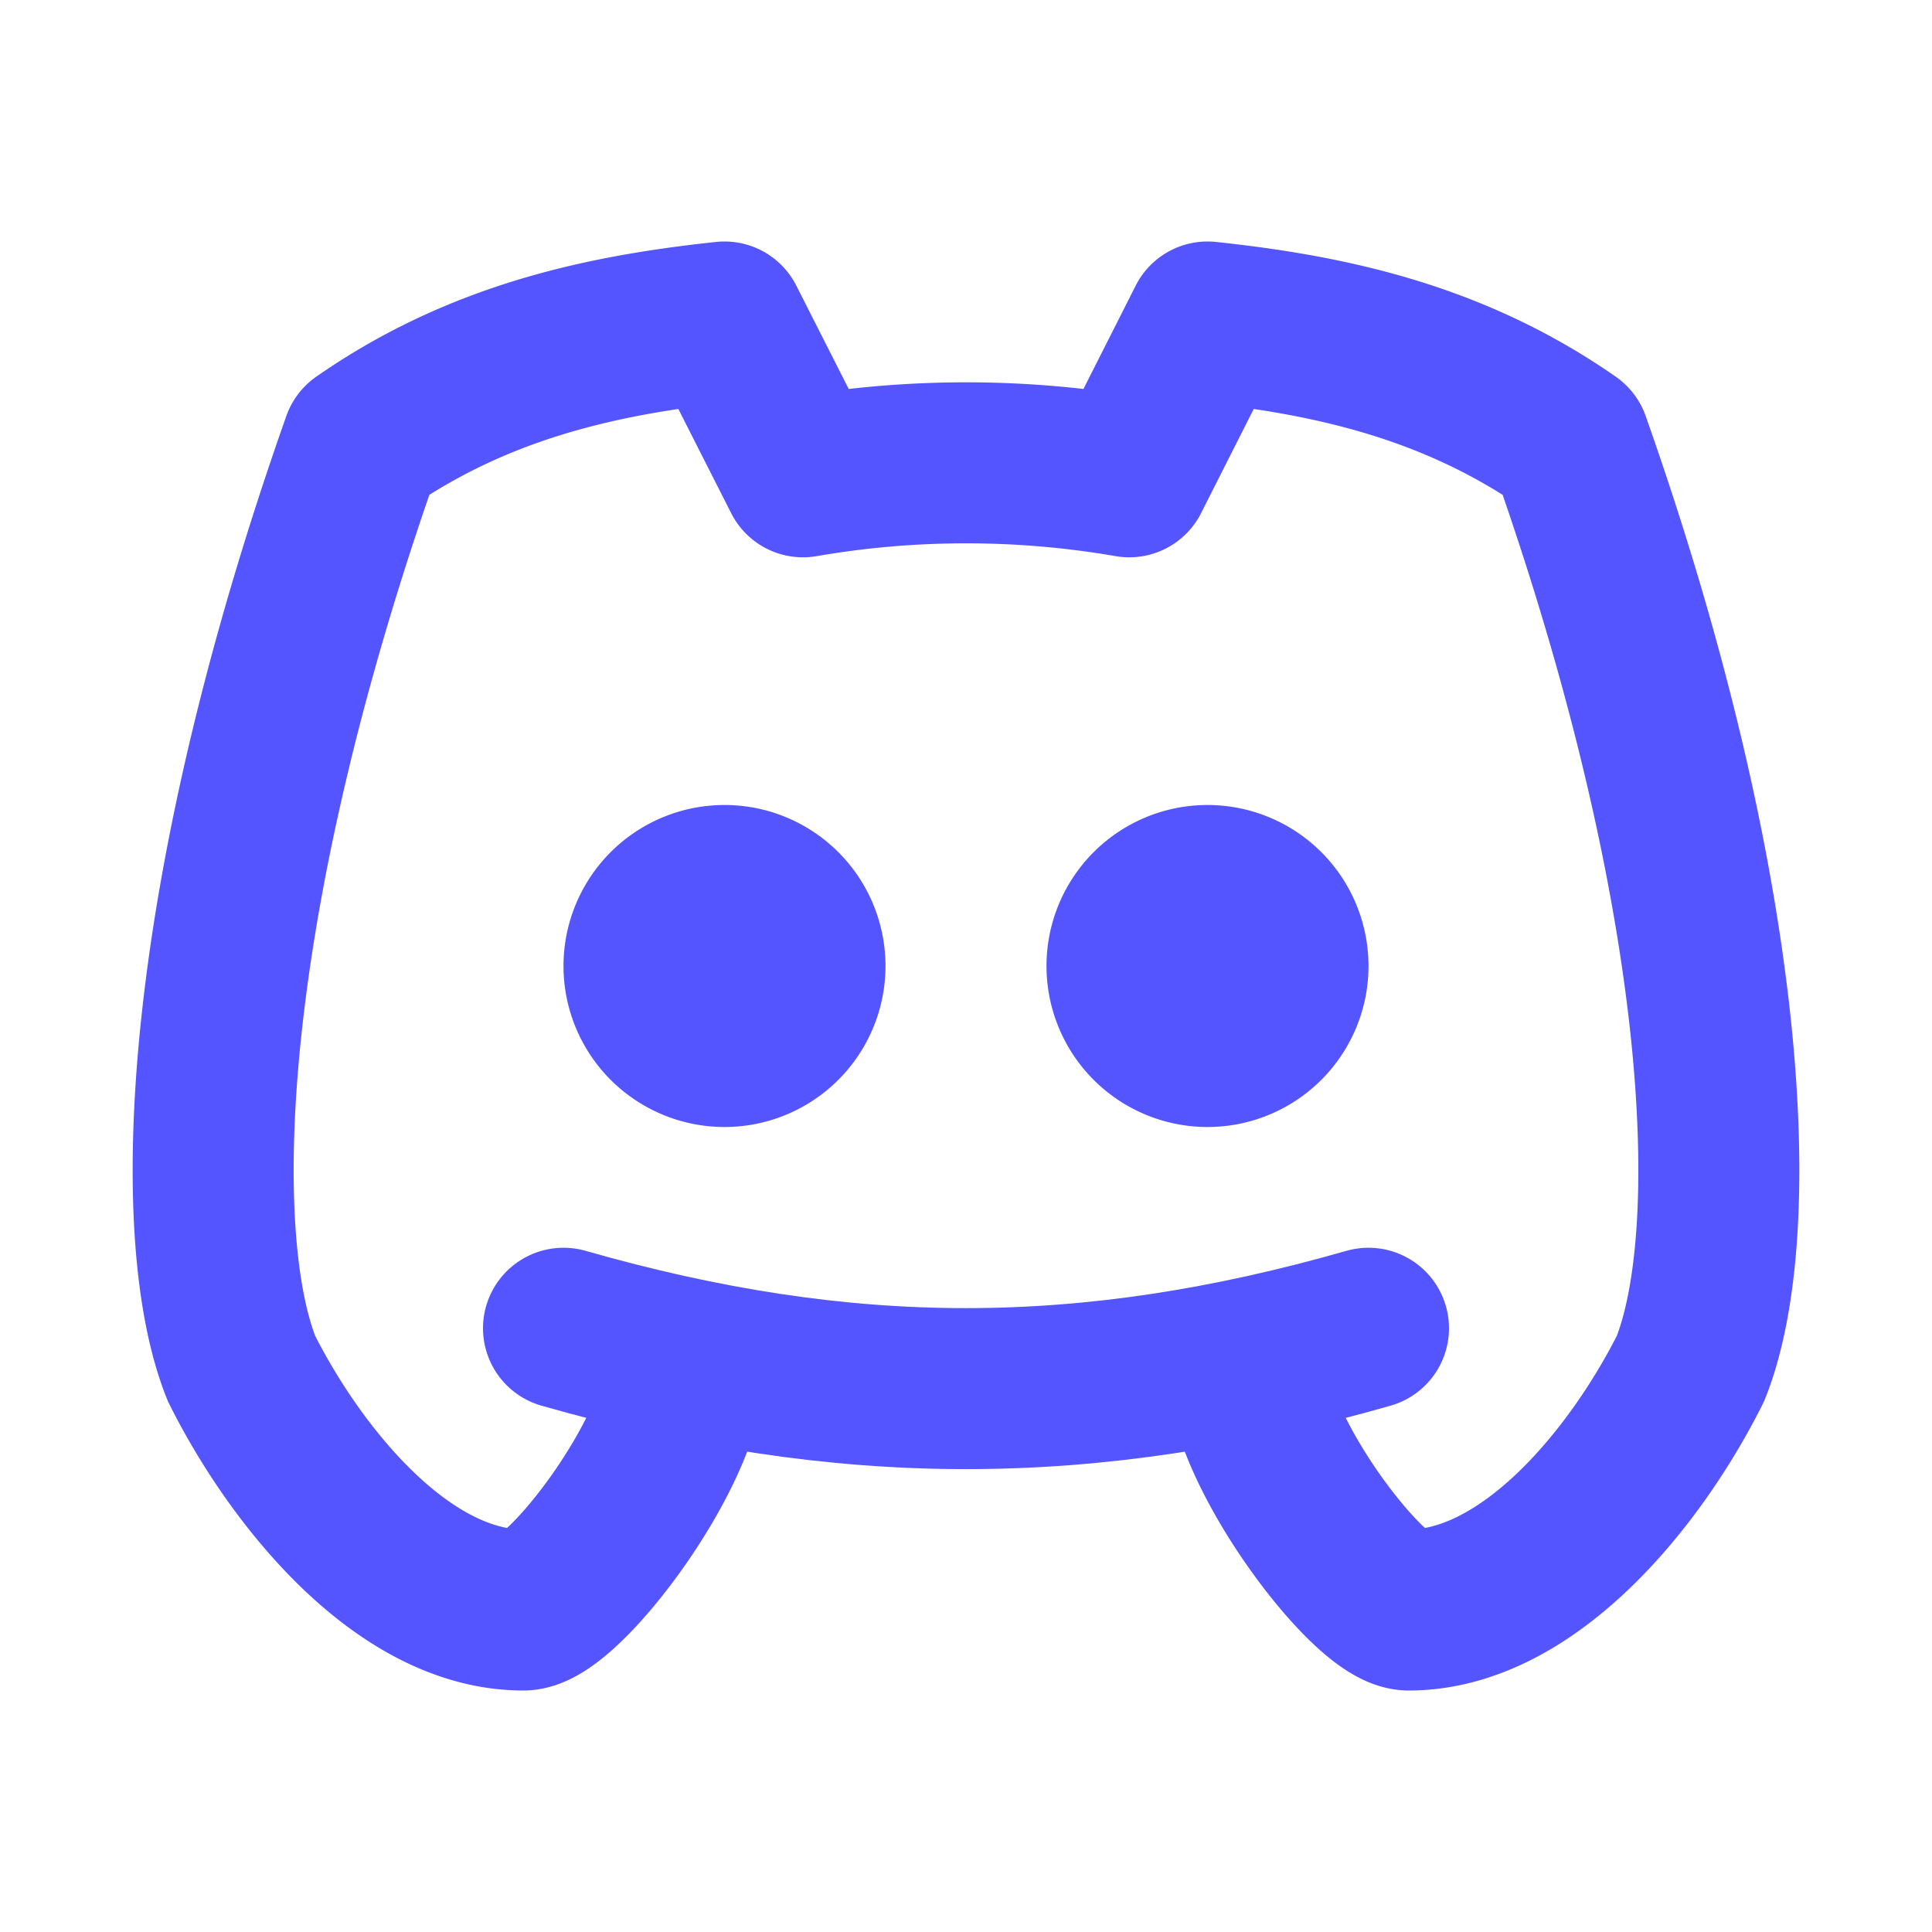 <svg  xmlns="http://www.w3.org/2000/svg"  width="24"  height="24"  viewBox="0 0 24 24"  fill="none"  stroke="#5555ff"  stroke-width="2"  stroke-linecap="round"  stroke-linejoin="round"  class="icon icon-tabler icons-tabler-outline icon-tabler-brand-discord"><path stroke="none" d="M0 0h24v24H0z" fill="none"/><path d="M8 12a1 1 0 1 0 2 0a1 1 0 0 0 -2 0" /><path d="M14 12a1 1 0 1 0 2 0a1 1 0 0 0 -2 0" /><path d="M15.5 17c0 1 1.5 3 2 3c1.5 0 2.833 -1.667 3.5 -3c.667 -1.667 .5 -5.833 -1.5 -11.5c-1.457 -1.015 -3 -1.34 -4.5 -1.5l-.972 1.923a11.913 11.913 0 0 0 -4.053 0l-.975 -1.923c-1.5 .16 -3.043 .485 -4.5 1.5c-2 5.667 -2.167 9.833 -1.5 11.5c.667 1.333 2 3 3.5 3c.5 0 2 -2 2 -3" /><path d="M7 16.5c3.5 1 6.5 1 10 0" /></svg>